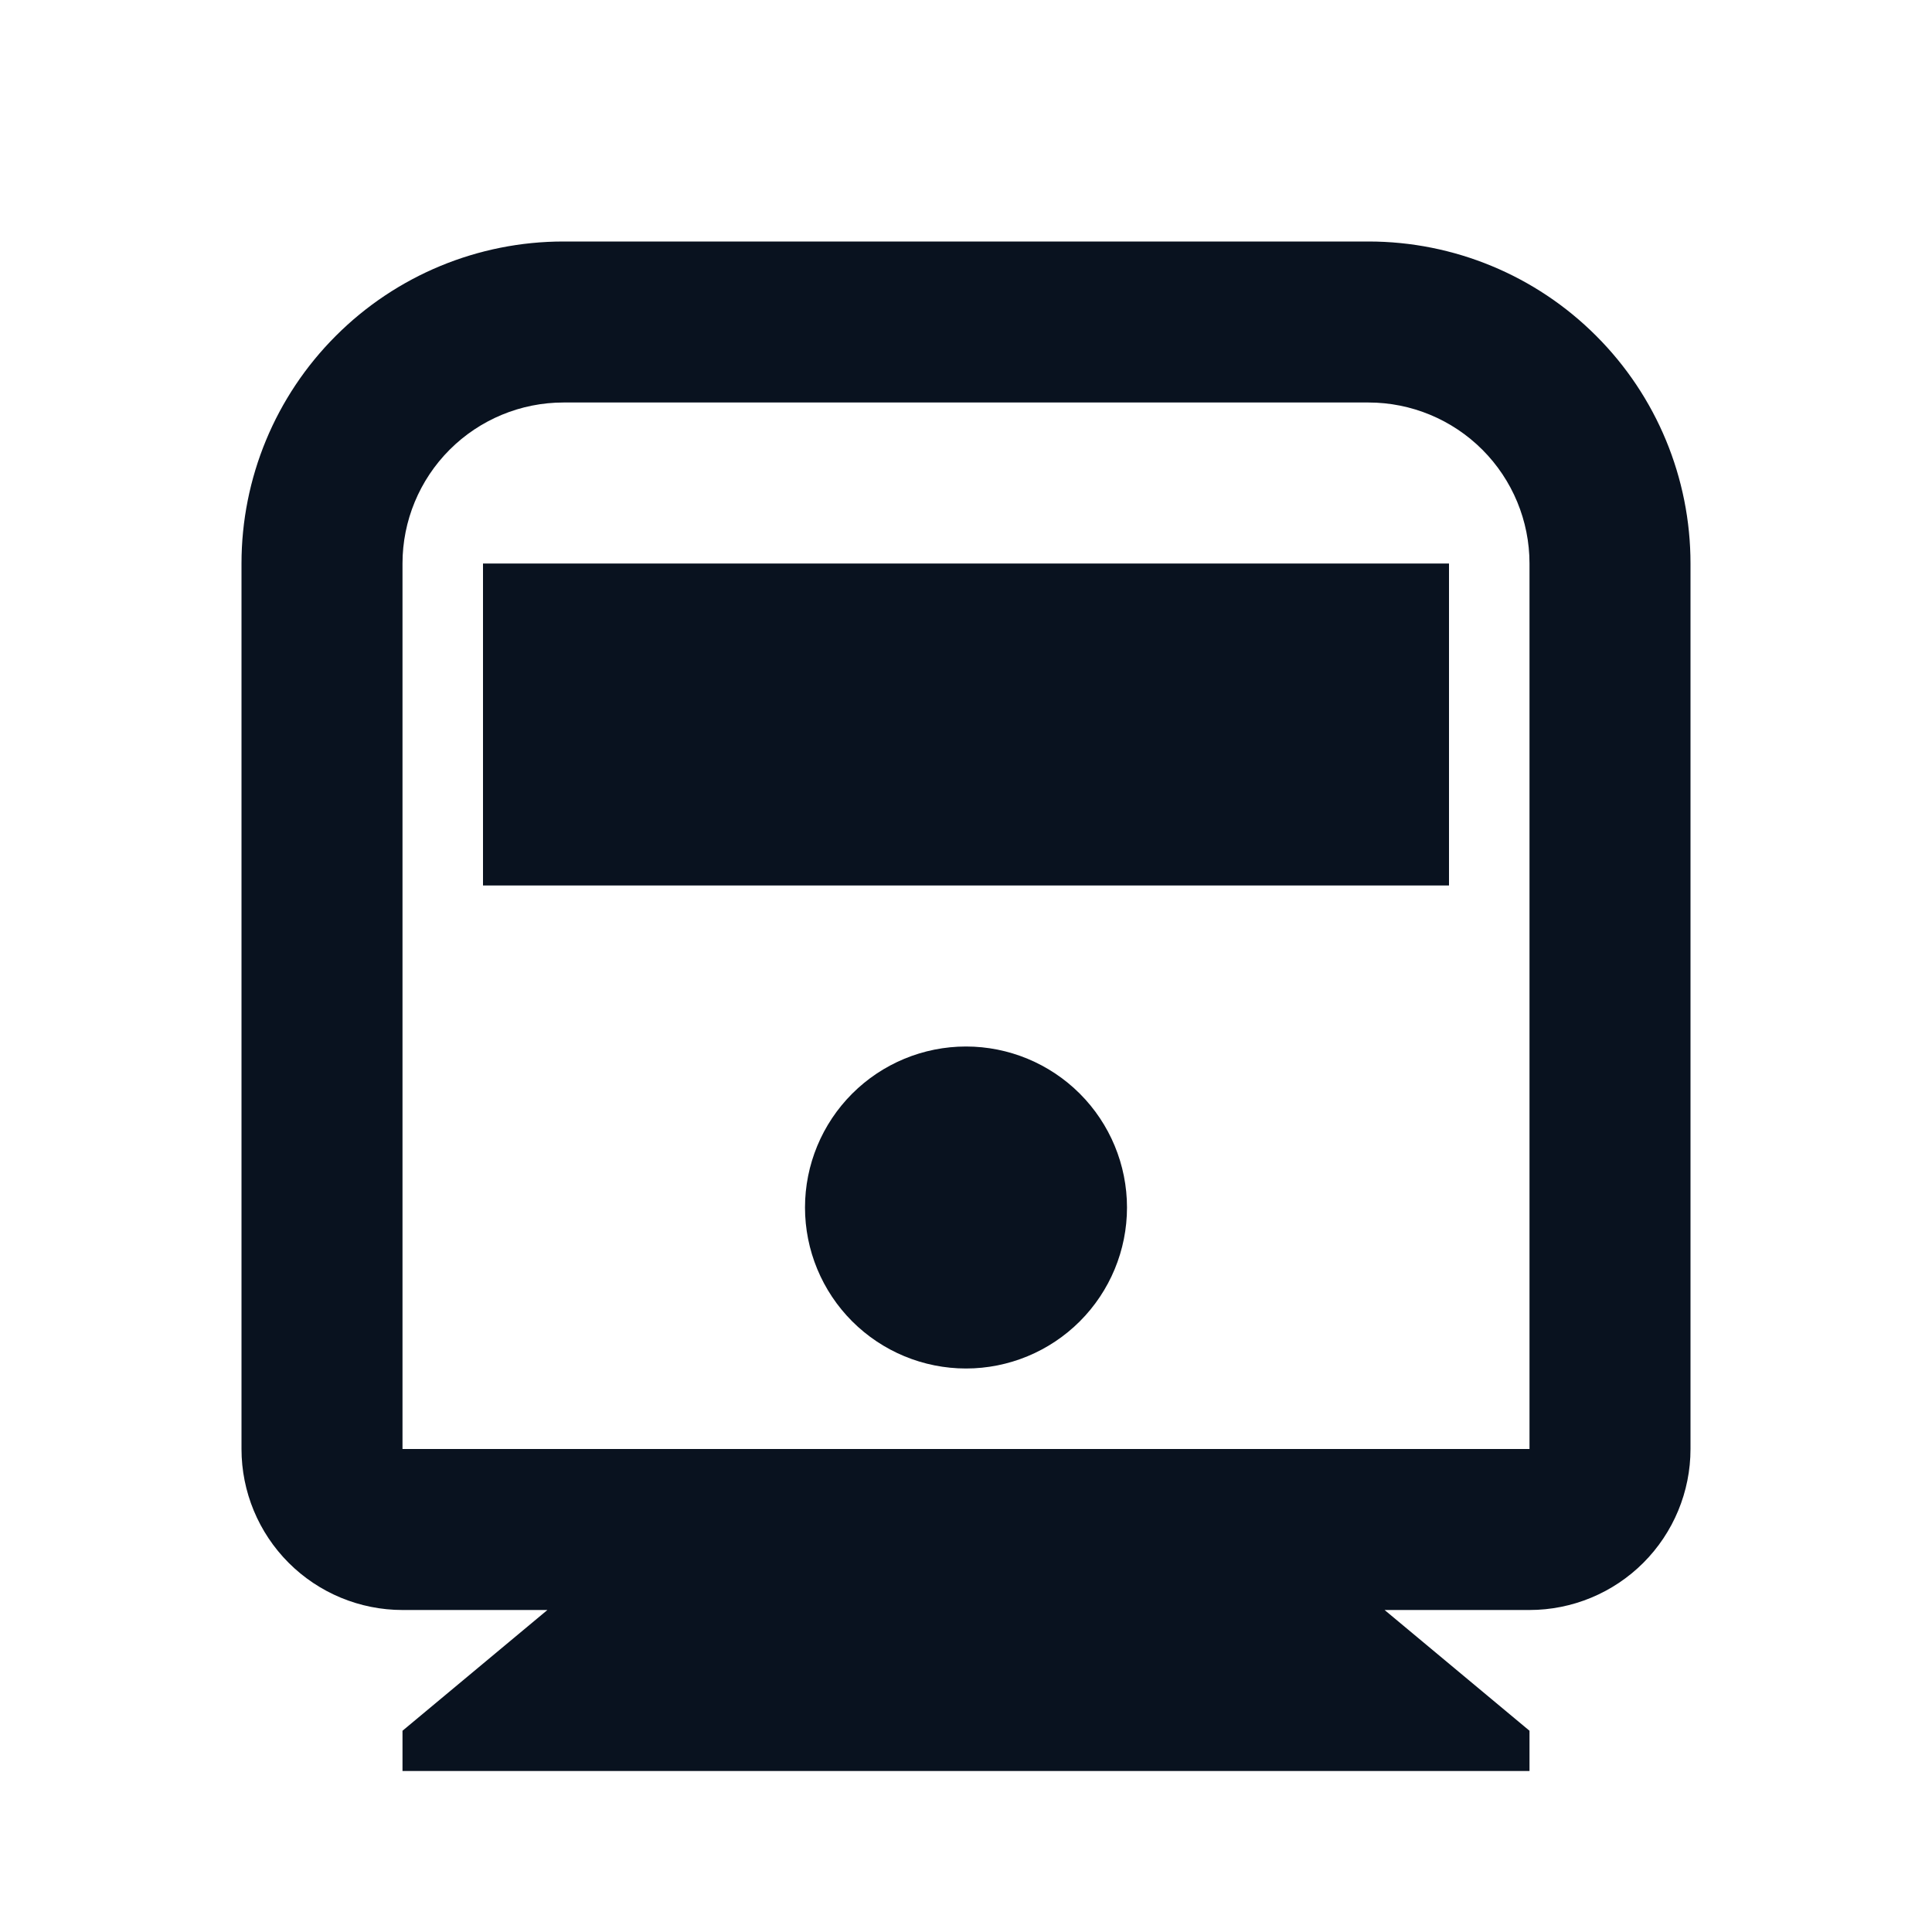 <svg width="24" height="24" viewBox="0 0 24 24" fill="none" xmlns="http://www.w3.org/2000/svg">
<g clip-path="url(#clip0_11_49909)">
<path d="M17.2 20L19 21.5V22H5V21.5L6.8 20H5C4.47 20 3.961 19.789 3.586 19.414C3.211 19.039 3 18.53 3 18V7C3 5.939 3.421 4.922 4.172 4.172C4.922 3.421 5.939 3 7 3H17C18.061 3 19.078 3.421 19.828 4.172C20.579 4.922 21 5.939 21 7V18C21 18.53 20.789 19.039 20.414 19.414C20.039 19.789 19.53 20 19 20H17.2ZM7 5C6.47 5 5.961 5.211 5.586 5.586C5.211 5.961 5 6.47 5 7V18H19V7C19 6.47 18.789 5.961 18.414 5.586C18.039 5.211 17.53 5 17 5H7ZM12 17C11.47 17 10.961 16.789 10.586 16.414C10.211 16.039 10 15.53 10 15C10 14.47 10.211 13.961 10.586 13.586C10.961 13.211 11.47 13 12 13C12.53 13 13.039 13.211 13.414 13.586C13.789 13.961 14 14.47 14 15C14 15.53 13.789 16.039 13.414 16.414C13.039 16.789 12.53 17 12 17ZM6 7H18V11H6V7Z" fill="#09121F"/>
</g>
<defs>
<clipPath id="clip0_11_49909">
<rect width="24" height="24" fill="white"/>
</clipPath>
</defs>
</svg>
